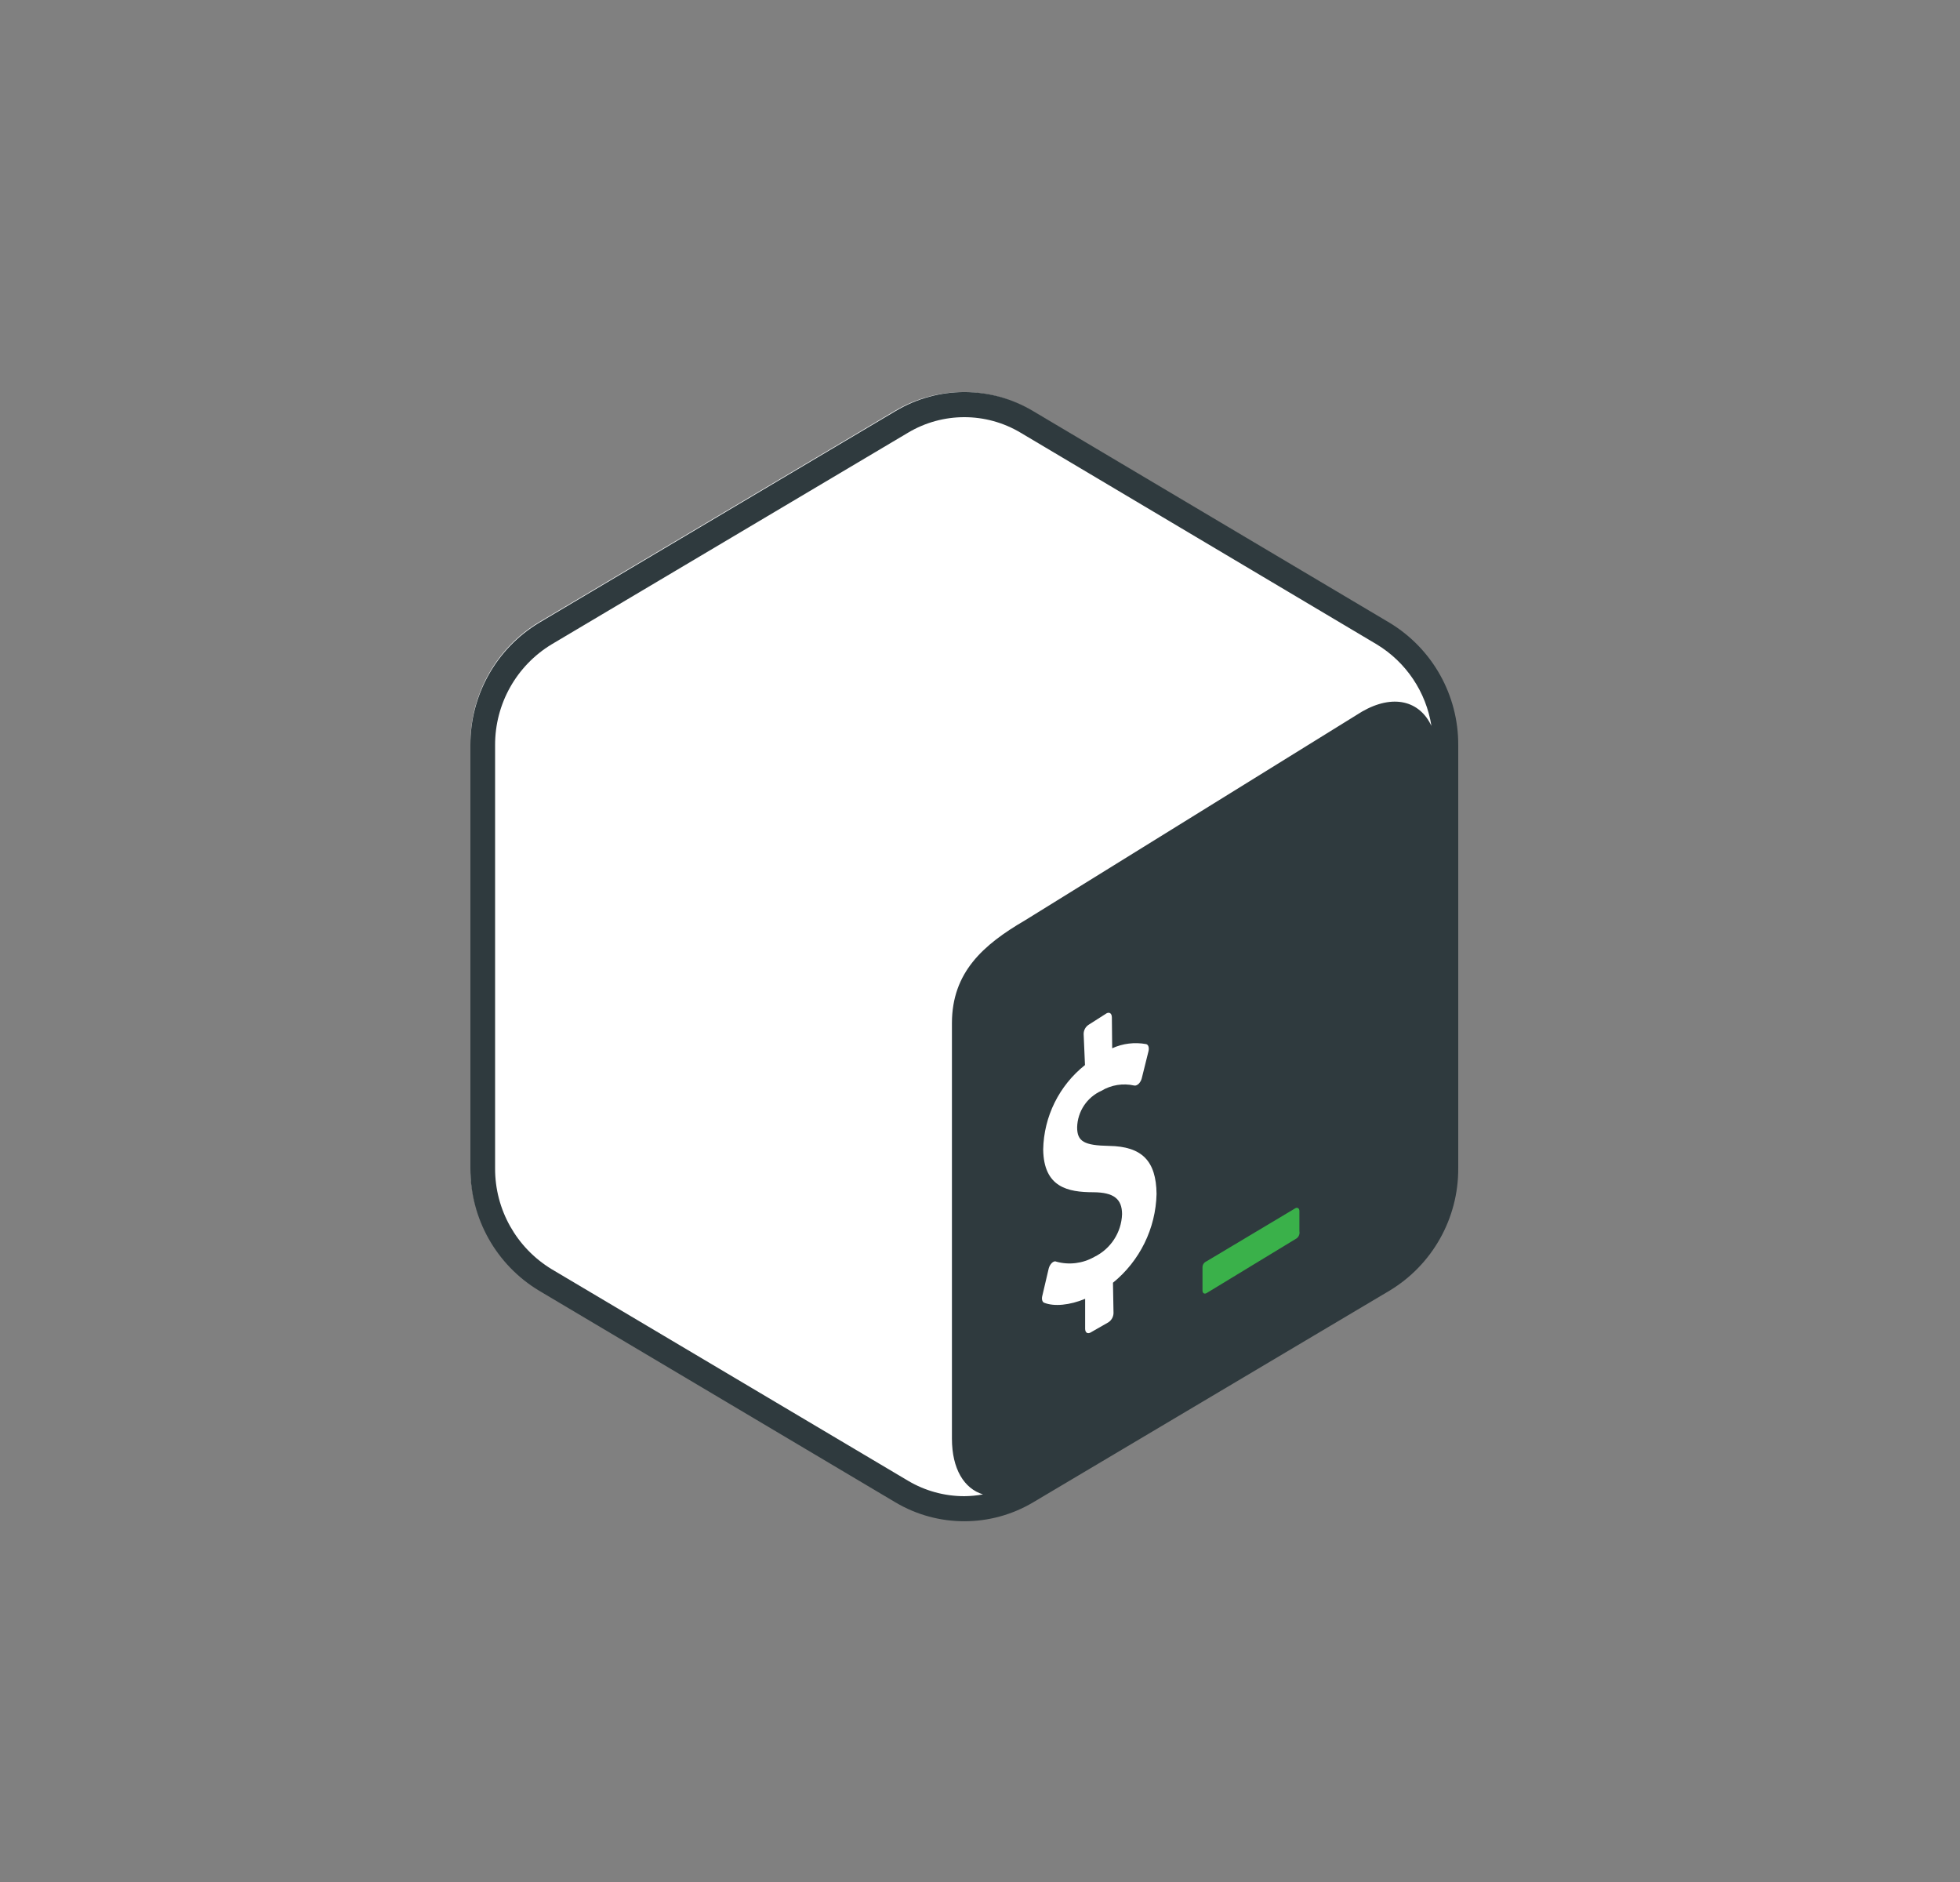<svg width="25" height="24" viewBox="0 0 25 24" fill="none" xmlns="http://www.w3.org/2000/svg">
<rect x="0" y="0" width="25" height="24" fill="#808080" stroke="none"/>
<path d="M17.697 7.934L13.162 5.241C12.623 4.92 11.95 4.92 11.411 5.241L6.875 7.934C6.329 8.263 5.997 8.855 6 9.493V14.878C5.997 15.515 6.329 16.106 6.875 16.435L11.411 19.127C11.95 19.449 12.621 19.449 13.161 19.127L17.697 16.435C18.242 16.106 18.575 15.514 18.572 14.877V9.493C18.575 8.855 18.243 8.263 17.697 7.934Z" fill="white"/>
<path d="M17.723 7.941L13.177 5.242C12.637 4.919 11.964 4.919 11.423 5.242L6.877 7.941C6.33 8.271 5.997 8.864 6 9.503V14.899C5.997 15.538 6.33 16.131 6.877 16.46L11.422 19.159C11.963 19.48 12.636 19.48 13.177 19.159L17.722 16.46C18.27 16.131 18.603 15.537 18.6 14.899V9.503C18.603 8.864 18.27 8.271 17.723 7.941ZM11.582 18.883L7.036 16.185C6.587 15.912 6.313 15.425 6.315 14.899V9.503C6.313 8.977 6.587 8.489 7.036 8.217L11.582 5.518C12.024 5.254 12.576 5.254 13.018 5.518L17.56 8.217C17.935 8.444 18.19 8.824 18.258 9.257C18.107 8.935 17.768 8.847 17.372 9.075L13.075 11.736C12.538 12.049 12.143 12.401 12.142 13.047V18.346C12.142 18.733 12.298 18.984 12.538 19.057C12.46 19.072 12.38 19.079 12.3 19.08C12.047 19.08 11.799 19.012 11.582 18.883Z" fill="#2F3A3E"/>
<path d="M16.519 15.41L15.389 16.085C15.359 16.098 15.339 16.126 15.338 16.159V16.456C15.338 16.492 15.362 16.507 15.392 16.489L16.539 15.792C16.567 15.771 16.581 15.736 16.574 15.701V15.441C16.573 15.407 16.546 15.392 16.519 15.41Z" fill="#3AB14A"/>
<path d="M14.115 12.922C14.151 12.904 14.181 12.922 14.182 12.974L14.186 13.368C14.322 13.306 14.473 13.288 14.62 13.315C14.648 13.322 14.66 13.361 14.649 13.406L14.563 13.752C14.556 13.778 14.543 13.802 14.524 13.821C14.517 13.828 14.509 13.833 14.501 13.837C14.491 13.843 14.479 13.845 14.467 13.843C14.324 13.811 14.174 13.835 14.049 13.91C13.864 13.993 13.744 14.174 13.739 14.376C13.739 14.558 13.83 14.607 14.147 14.613C14.565 14.62 14.747 14.803 14.752 15.225C14.742 15.666 14.538 16.08 14.196 16.358L14.203 16.745C14.202 16.793 14.177 16.837 14.137 16.863L13.908 16.994C13.871 17.013 13.841 16.994 13.841 16.944V16.563C13.644 16.645 13.445 16.664 13.318 16.613C13.295 16.604 13.284 16.568 13.294 16.528L13.376 16.178C13.383 16.15 13.397 16.125 13.417 16.105C13.424 16.099 13.431 16.094 13.439 16.09C13.451 16.084 13.464 16.084 13.476 16.09C13.638 16.134 13.811 16.112 13.957 16.029C14.167 15.927 14.304 15.717 14.312 15.484C14.312 15.288 14.204 15.206 13.949 15.204C13.619 15.204 13.313 15.141 13.306 14.659C13.314 14.239 13.509 13.844 13.839 13.582L13.822 13.186C13.822 13.137 13.847 13.092 13.889 13.066L14.115 12.922Z" fill="white"/>
</svg>

